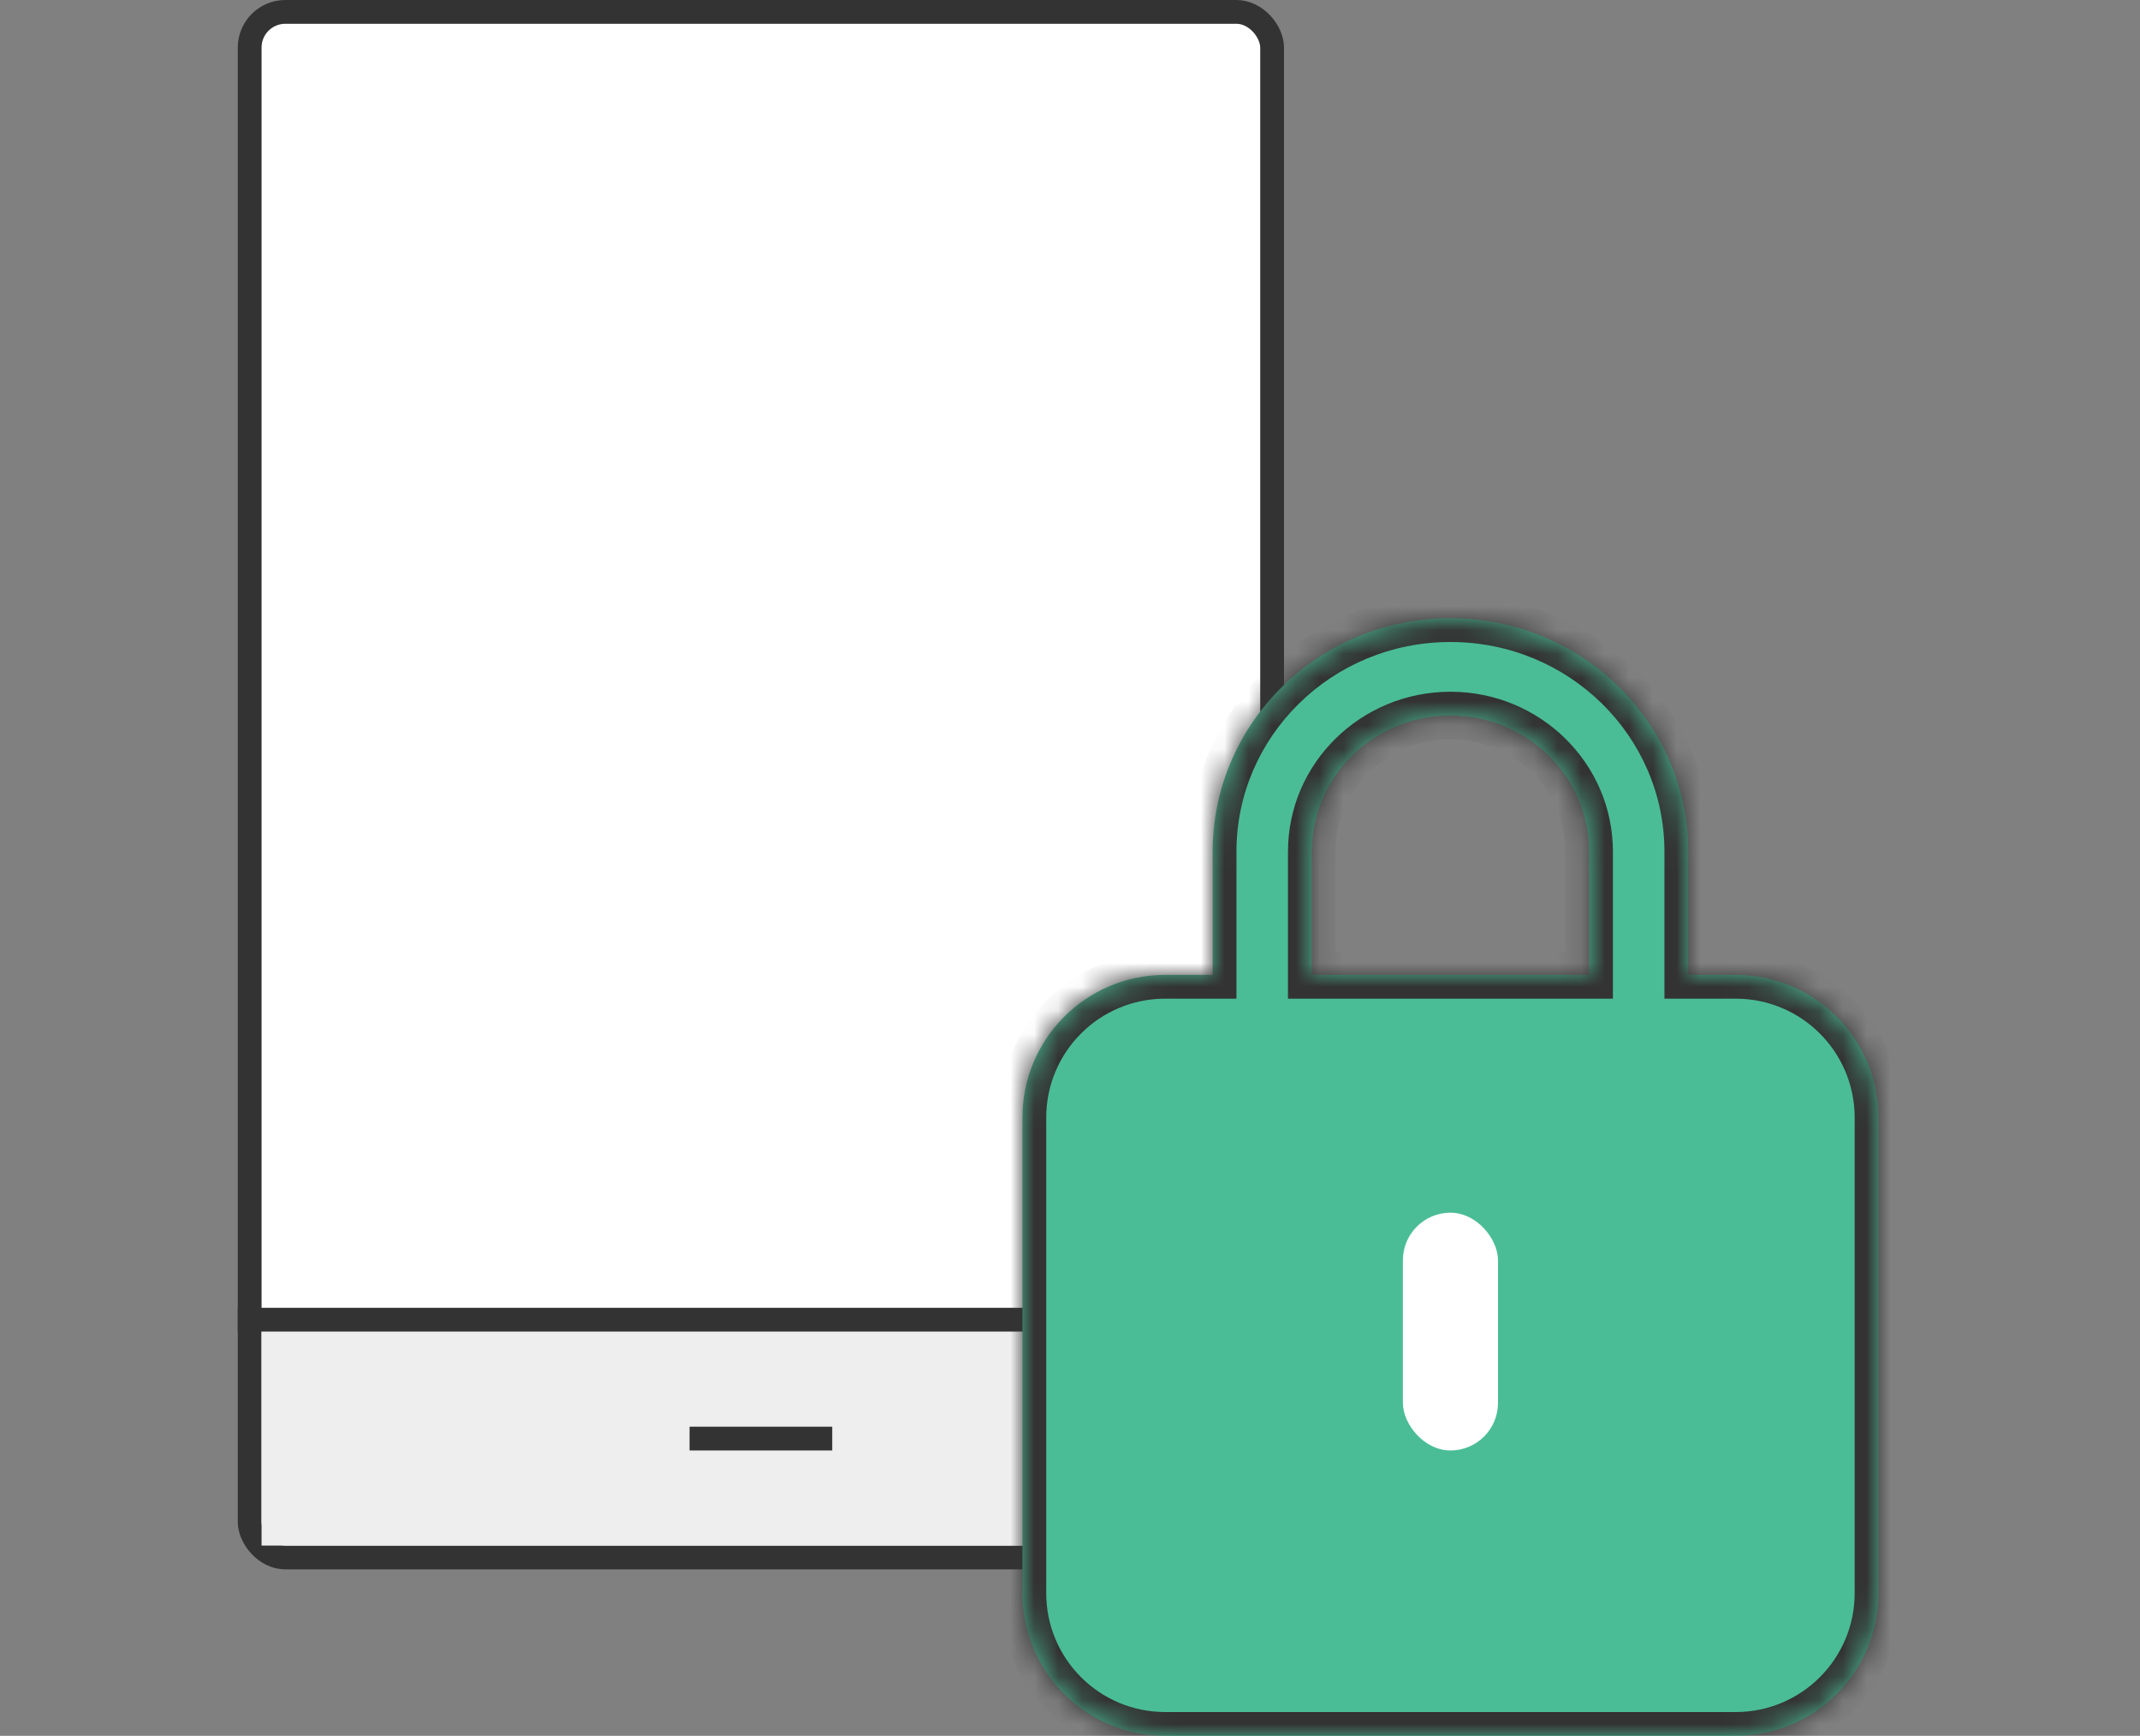 <svg width="90" height="73" viewBox="0 0 90 73" fill="none" xmlns="http://www.w3.org/2000/svg">
<rect x="0" y="0" width="90" height="73" fill="#808080" stroke="none"/>
<rect x="10.5" y="0.5" width="43" height="65" rx="1.5" fill="white" stroke="#333333"/>
<rect x="11" y="56" width="42" height="9" fill="#EEEEEE"/>
<rect x="10" y="55" width="44" height="1" fill="#333333"/>
<rect x="29" y="60" width="6" height="1" fill="#333333"/>
<mask id="path-5-inside-1_155_2146" fill="white">
<path fill-rule="evenodd" clip-rule="evenodd" d="M55.167 41H66.833V35.818C66.833 32.655 64.222 30.091 61 30.091C57.778 30.091 55.167 32.655 55.167 35.818V41ZM51 41H49C45.686 41 43 43.686 43 47V67C43 70.314 45.686 73 49 73H73C76.314 73 79 70.314 79 67V47C79 43.686 76.314 41 73 41H71V35.818C71 30.396 66.523 26 61 26C55.477 26 51 30.396 51 35.818V41Z"/>
</mask>
<path fill-rule="evenodd" clip-rule="evenodd" d="M55.167 41H66.833V35.818C66.833 32.655 64.222 30.091 61 30.091C57.778 30.091 55.167 32.655 55.167 35.818V41ZM51 41H49C45.686 41 43 43.686 43 47V67C43 70.314 45.686 73 49 73H73C76.314 73 79 70.314 79 67V47C79 43.686 76.314 41 73 41H71V35.818C71 30.396 66.523 26 61 26C55.477 26 51 30.396 51 35.818V41Z" fill="#4ABD96"/>
<path d="M55.167 41H54.167V42H55.167V41ZM66.833 41V42H67.833V41H66.833ZM51 41V42H52V41H51ZM71 41H70V42H71V41ZM55.167 42H66.833V40H55.167V42ZM67.833 41V35.818H65.833V41H67.833ZM67.833 35.818C67.833 32.086 64.757 29.091 61 29.091V31.091C63.687 31.091 65.833 33.225 65.833 35.818H67.833ZM61 29.091C57.243 29.091 54.167 32.086 54.167 35.818H56.167C56.167 33.225 58.313 31.091 61 31.091V29.091ZM54.167 35.818V41H56.167V35.818H54.167ZM49 42H51V40H49V42ZM44 47C44 44.239 46.239 42 49 42V40C45.134 40 42 43.134 42 47H44ZM44 67V47H42V67H44ZM49 72C46.239 72 44 69.761 44 67H42C42 70.866 45.134 74 49 74V72ZM73 72H49V74H73V72ZM78 67C78 69.761 75.761 72 73 72V74C76.866 74 80 70.866 80 67H78ZM78 47V67H80V47H78ZM73 42C75.761 42 78 44.239 78 47H80C80 43.134 76.866 40 73 40V42ZM71 42H73V40H71V42ZM72 41V35.818H70V41H72ZM72 35.818C72 29.826 67.058 25 61 25V27C65.988 27 70 30.965 70 35.818H72ZM61 25C54.942 25 50 29.826 50 35.818H52C52 30.965 56.012 27 61 27V25ZM50 35.818V41H52V35.818H50Z" fill="#333333" mask="url(#path-5-inside-1_155_2146)"/>
<rect x="59" y="51" width="4" height="10" rx="2" fill="white"/>
</svg>
